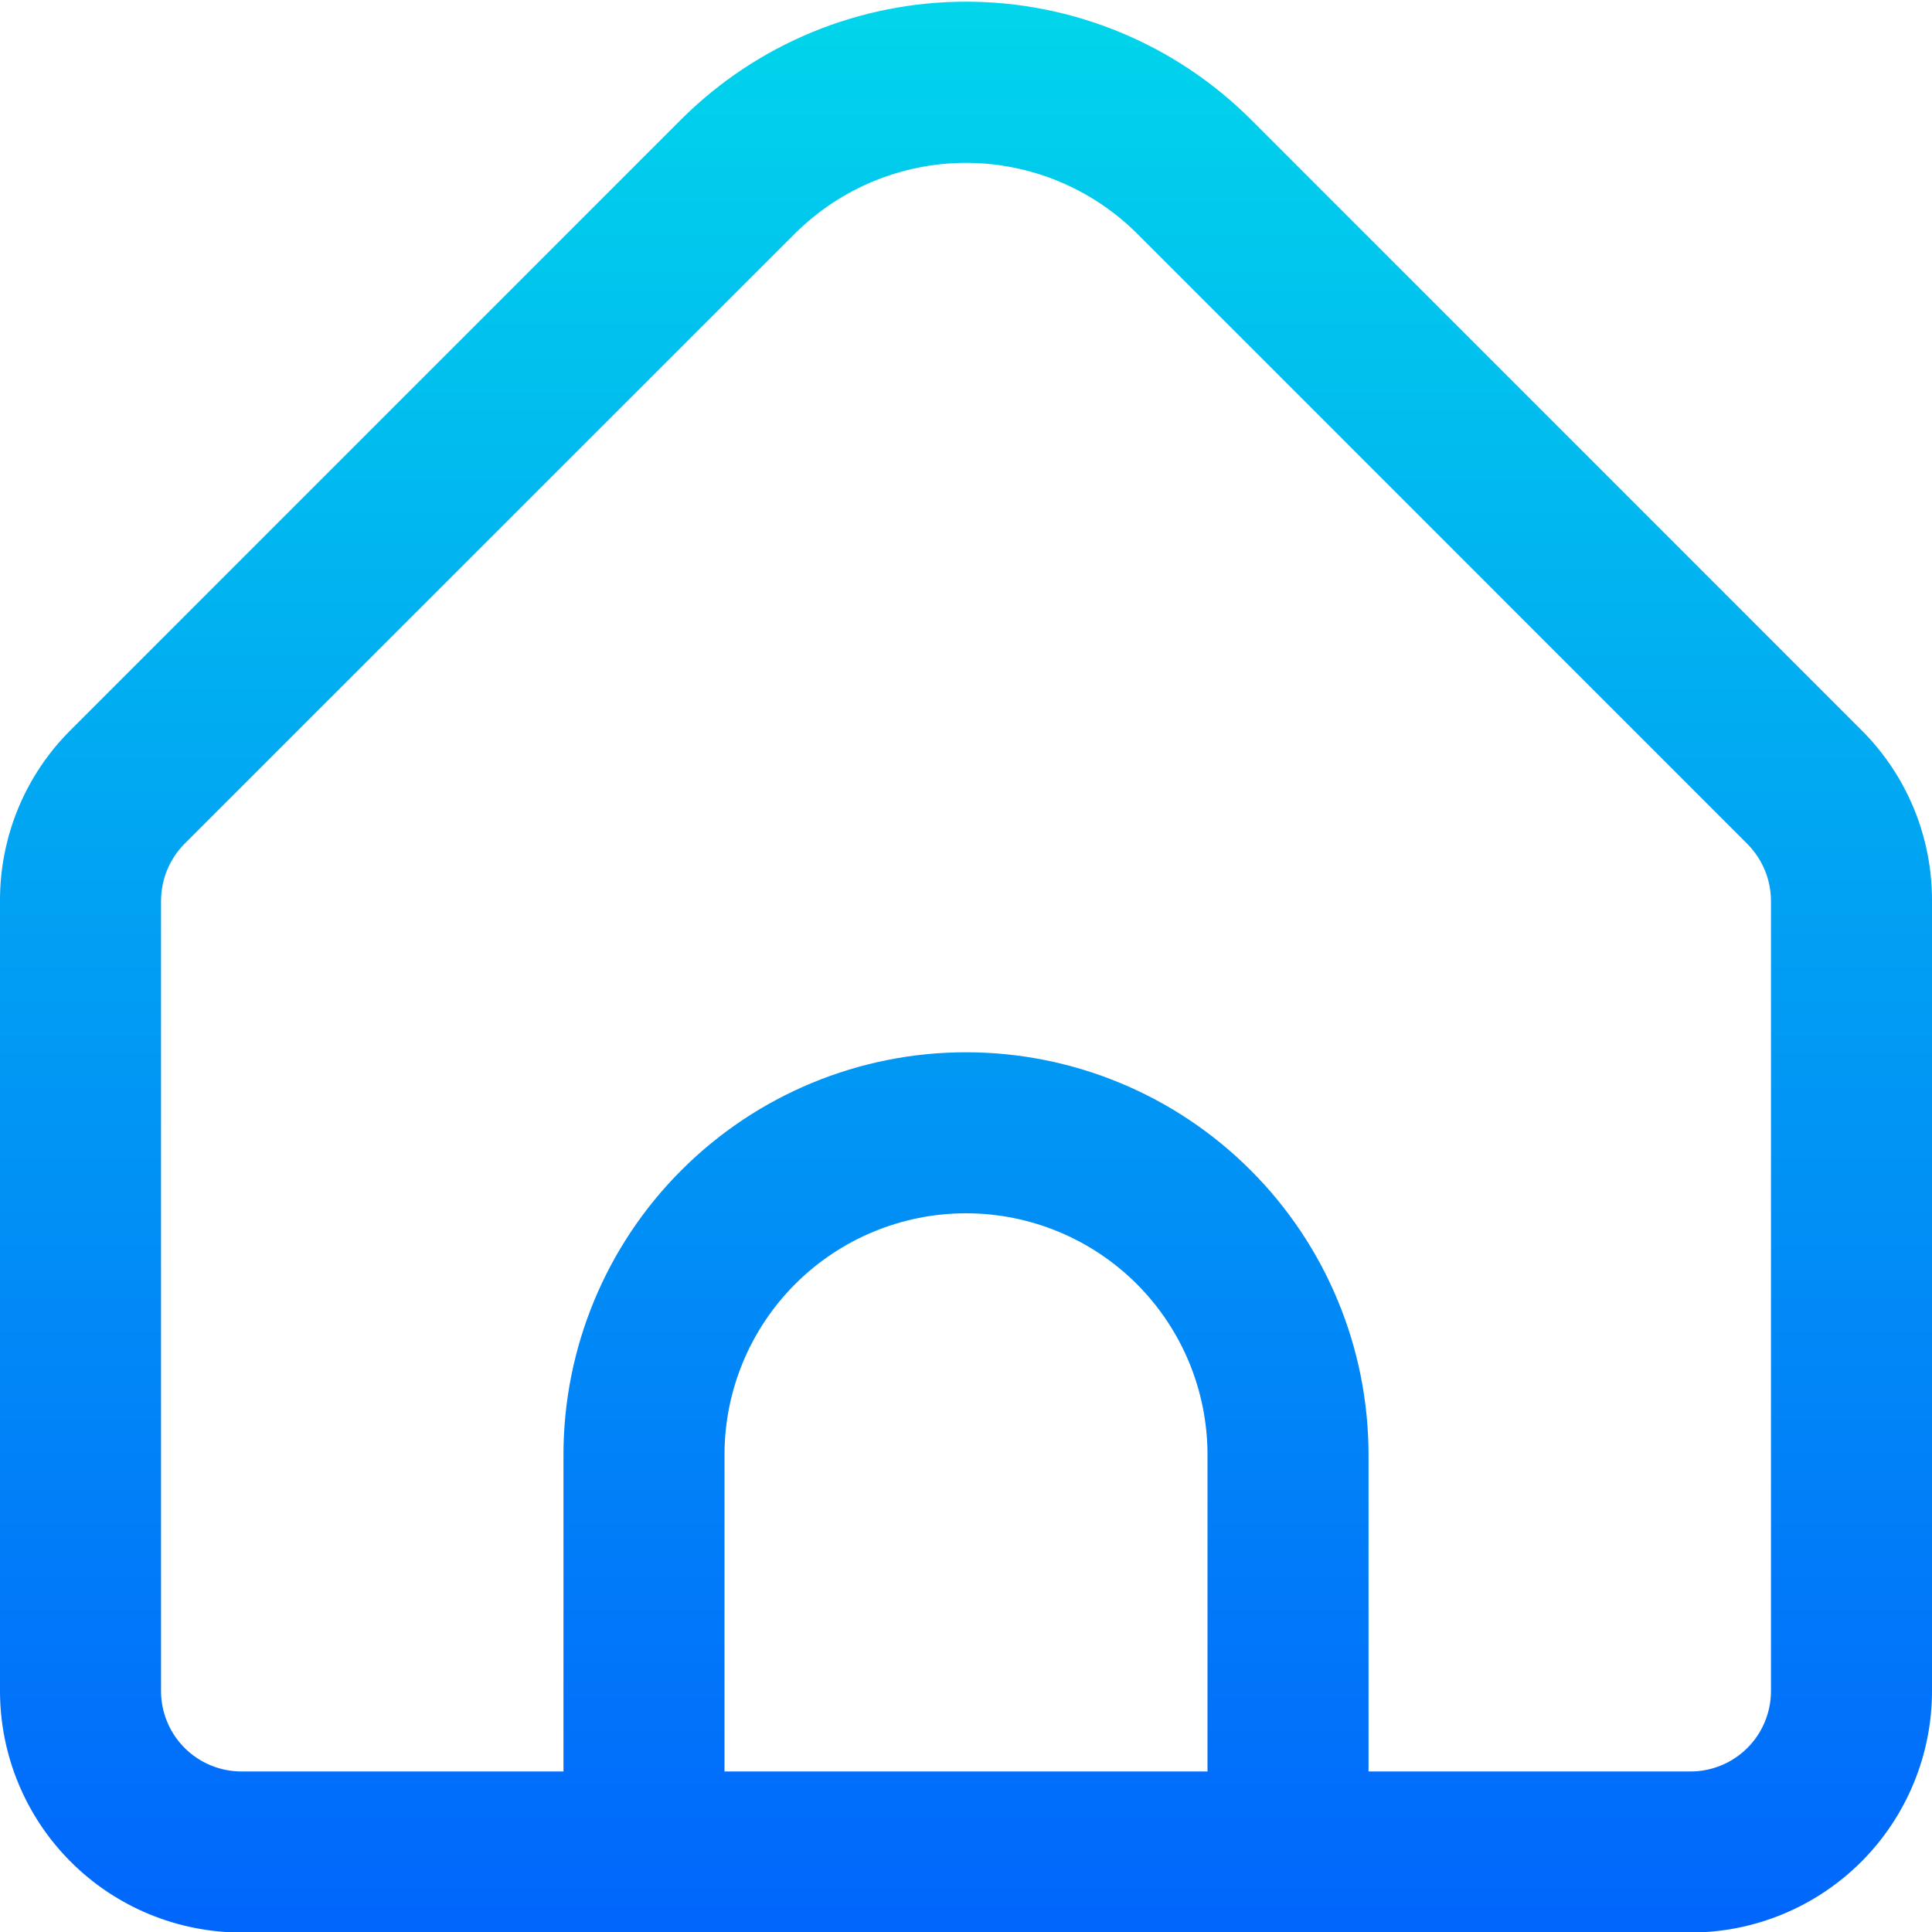 <svg width="23" height="23" viewBox="0 0 23 23" fill="none" xmlns="http://www.w3.org/2000/svg">
<g clip-path="url(#clip0_3006_101)">
<path d="M22.158 8.69L14.889 1.42C13.989 0.523 12.77 0.02 11.5 0.02C10.23 0.02 9.011 0.523 8.111 1.42L0.842 8.69C0.574 8.956 0.362 9.273 0.217 9.622C0.073 9.971 -0.001 10.345 1.15762e-05 10.723V20.131C1.15762e-05 20.893 0.303 21.625 0.842 22.164C1.381 22.703 2.113 23.006 2.875 23.006H20.125C20.887 23.006 21.619 22.703 22.158 22.164C22.697 21.625 23 20.893 23 20.131V10.723C23.001 10.345 22.927 9.971 22.783 9.622C22.638 9.273 22.426 8.956 22.158 8.69ZM14.375 21.089H8.625V17.319C8.625 16.556 8.928 15.825 9.467 15.286C10.006 14.747 10.738 14.444 11.5 14.444C12.262 14.444 12.994 14.747 13.533 15.286C14.072 15.825 14.375 16.556 14.375 17.319V21.089ZM21.083 20.131C21.083 20.385 20.982 20.629 20.803 20.808C20.623 20.988 20.379 21.089 20.125 21.089H16.292V17.319C16.292 16.048 15.787 14.829 14.888 13.931C13.99 13.032 12.771 12.527 11.5 12.527C10.229 12.527 9.01 13.032 8.112 13.931C7.213 14.829 6.708 16.048 6.708 17.319V21.089H2.875C2.621 21.089 2.377 20.988 2.197 20.808C2.018 20.629 1.917 20.385 1.917 20.131V10.723C1.918 10.469 2.018 10.225 2.197 10.045L9.466 2.778C10.007 2.241 10.738 1.939 11.5 1.939C12.262 1.939 12.993 2.241 13.534 2.778L20.803 10.048C20.981 10.228 21.082 10.47 21.083 10.723V20.131Z" fill="url(#paint0_linear_3006_101)"/>
</g>
<defs>
<linearGradient id="paint0_linear_3006_101" x1="11.5" y1="0.02" x2="11.5" y2="23.006" gradientUnits="userSpaceOnUse">
<stop stop-color="#01D5EB"/>
<stop offset="1" stop-color="#0166FC"/>
</linearGradient>
<clipPath id="clip0_3006_101">
<rect width="23" height="23" fill="white"/>
</clipPath>
</defs>
</svg>
